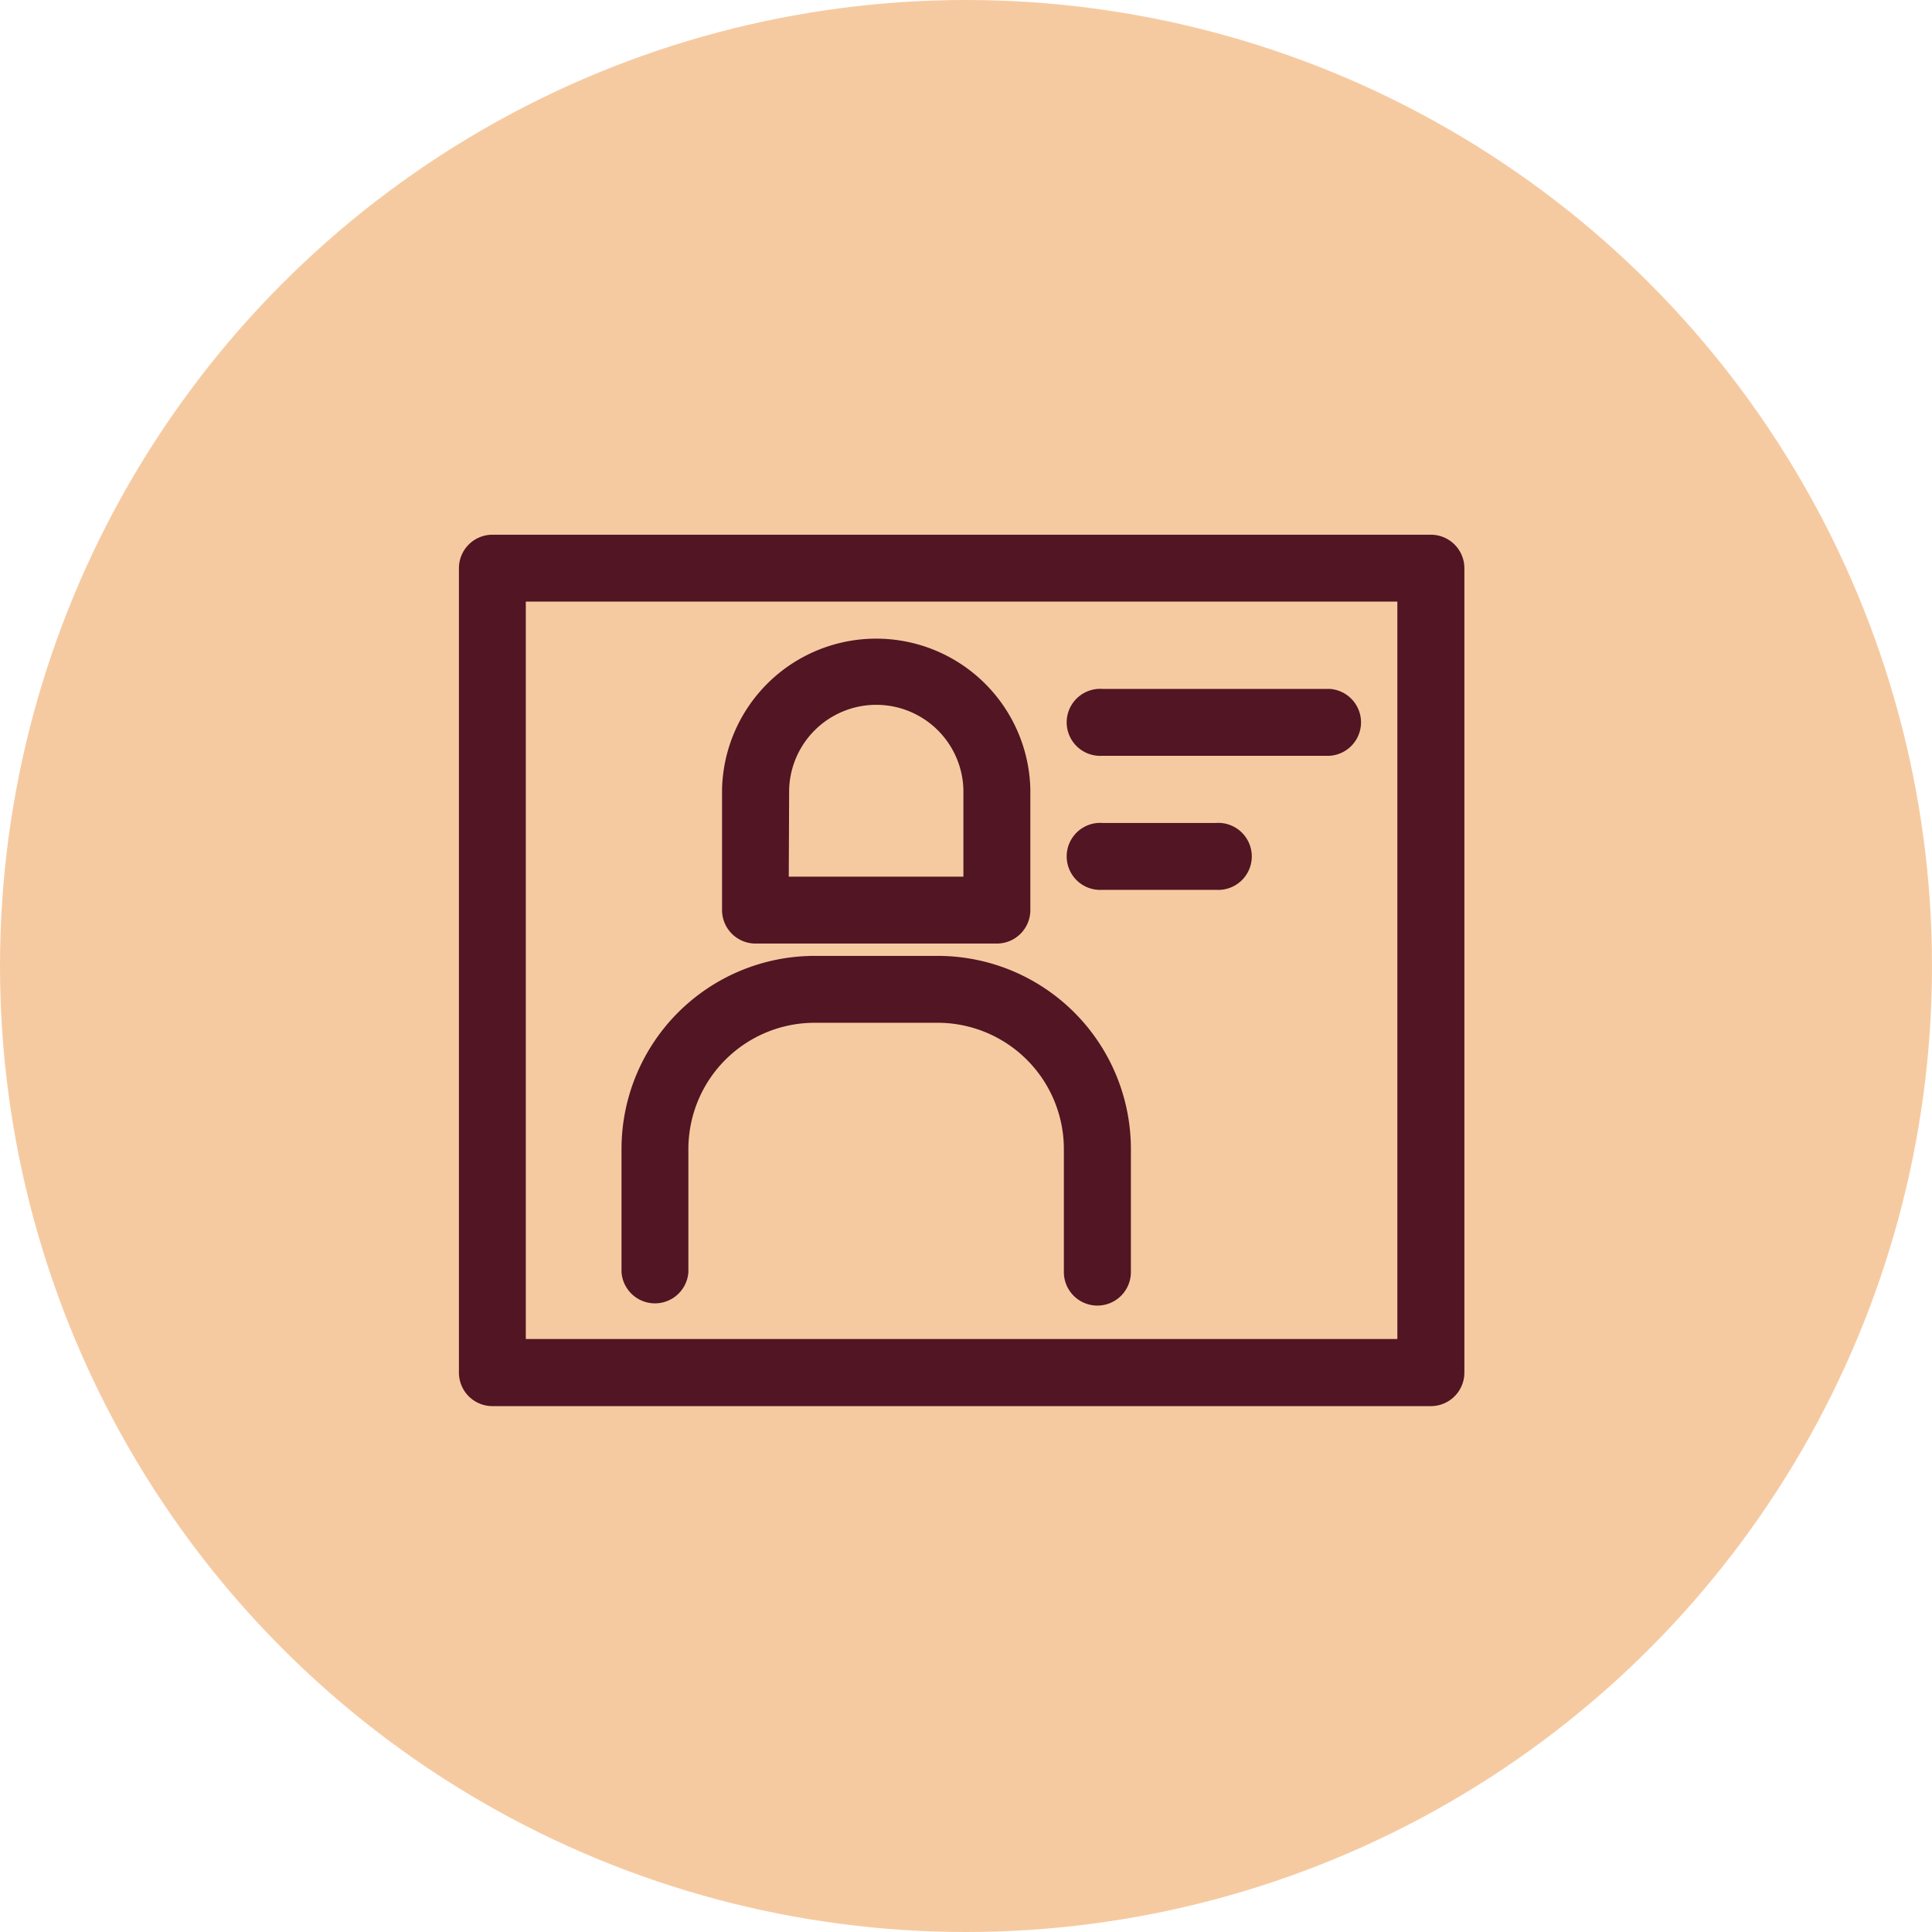 <svg xmlns="http://www.w3.org/2000/svg" width="26" height="26" viewBox="0 0 26 26">
  <g id="Group_37" data-name="Group 37" transform="translate(-159 93.053)">
    <circle id="Ellipse_3" data-name="Ellipse 3" cx="13" cy="13" r="13" transform="translate(159 -93.053)" fill="#f6caa1"/>
    <g id="user-58" transform="translate(165.176 -85.857)">
      <g id="Group_28" data-name="Group 28" transform="translate(0 0)">
        <path id="Path_178" data-name="Path 178" d="M14.08,14.727H1.451A.451.451,0,0,1,1,14.276V3.451A.451.451,0,0,1,1.451,3H14.08a.451.451,0,0,1,.451.451V14.276A.451.451,0,0,1,14.08,14.727ZM1.9,13.824H13.629V3.9H1.9Z" transform="translate(-1 -3)" fill="#511523"/>
      </g>
      <g id="Group_29" data-name="Group 29" transform="translate(8.209 2.075)">
        <path id="Path_179" data-name="Path 179" d="M22.71,8.5H19.651a.451.451,0,1,1,0-.9H22.71a.451.451,0,0,1,0,.9Z" transform="translate(-19.2 -7.6)" fill="#511523"/>
      </g>
      <g id="Group_30" data-name="Group 30" transform="translate(8.209 3.879)">
        <path id="Path_180" data-name="Path 180" d="M21.18,12.5H19.651a.451.451,0,1,1,0-.9H21.18a.451.451,0,1,1,0,.9Z" transform="translate(-19.2 -11.6)" fill="#511523"/>
      </g>
      <g id="Group_33" data-name="Group 33" transform="translate(2.188 1.353)">
        <g id="Group_31" data-name="Group 31" transform="translate(0 4.314)">
          <path id="Path_181" data-name="Path 181" d="M12.256,20.272a.451.451,0,0,1-.451-.451V18.166a1.7,1.7,0,0,0-1.7-1.7H8.452a1.7,1.7,0,0,0-1.7,1.7v1.655a.451.451,0,0,1-.9,0V18.166a2.6,2.6,0,0,1,2.6-2.6h1.655a2.6,2.6,0,0,1,2.6,2.6v1.655A.451.451,0,0,1,12.256,20.272Z" transform="translate(-5.852 -15.565)" fill="#511523"/>
        </g>
        <g id="Group_32" data-name="Group 32" transform="translate(1.353 0)">
          <path id="Path_182" data-name="Path 182" d="M12.55,10.149H9.3A.451.451,0,0,1,8.852,9.7V8.075a2.075,2.075,0,0,1,4.149,0V9.7A.451.451,0,0,1,12.55,10.149Zm-2.8-.9H12.1V8.075a1.173,1.173,0,0,0-2.345,0Z" transform="translate(-8.852 -6)" fill="#511523"/>
        </g>
      </g>
    </g>
  </g>
</svg>
